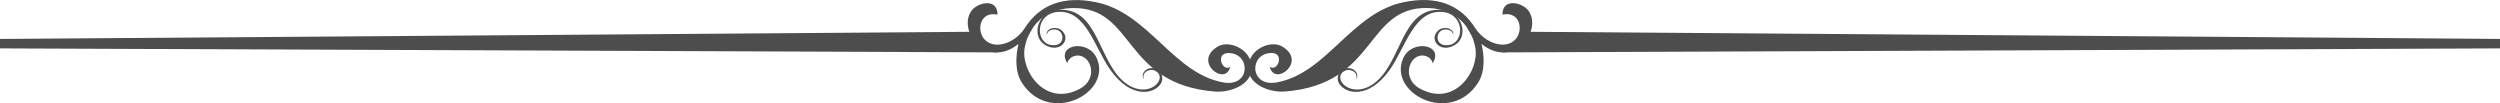 <?xml version="1.0" encoding="UTF-8"?>
<!DOCTYPE svg PUBLIC "-//W3C//DTD SVG 1.1//EN" "http://www.w3.org/Graphics/SVG/1.1/DTD/svg11.dtd">
<!-- Creator: CorelDRAW X5 -->
<svg xmlns="http://www.w3.org/2000/svg" xml:space="preserve" width="90mm" height="3.716mm" style="shape-rendering:geometricPrecision; text-rendering:geometricPrecision; image-rendering:optimizeQuality; fill-rule:evenodd; clip-rule:evenodd"
viewBox="0 0 90 3.716"
 xmlns:xlink="http://www.w3.org/1999/xlink">
 <defs>
  <style type="text/css">
   <![CDATA[
    .fil1 {fill:#4D4D4D}
    .fil0 {fill:#4D4D4D;fill-rule:nonzero}
   ]]>
  </style>
 </defs>
 <g id="Layer_x0020_1">
  <g id="_626298440">
   <path id="_626314160" class="fil0" d="M41.166 2.86c-0.094,-0.192 0.043,-0.381 0.258,-0.406 0.328,-0.037 0.527,0.321 0.355,0.573 -0.244,0.359 -1.062,0.541 -1.807,-0.512 -0.573,-0.808 -0.883,-2.198 -1.925,-2.082 -0.78,0.087 -0.783,1.114 -0.192,1.19 0.533,0.068 0.483,-0.577 0.097,-0.562 -0.202,0.008 -0.23,0.096 -0.27,0.174 -0.028,-0.056 0.059,-0.226 0.27,-0.227 0.081,-0 0.177,0.006 0.266,0.084 0.378,0.333 -0.084,0.868 -0.627,0.505 -0.459,-0.307 -0.256,-1.194 0.522,-1.243 1.47,-0.091 1.41,1.956 2.461,2.675 0.785,0.537 1.466,-0.179 1.051,-0.459 -0.066,-0.044 -0.137,-0.058 -0.202,-0.051l-0 0c-0.315,0.053 -0.258,0.277 -0.257,0.34z"/>
   <path id="_626312768" class="fil0" d="M37.196 0.982c-0.156,0.274 -0.232,0.363 -0.304,0.723 -0.166,0.822 0.73,2.168 1.984,1.49 0.731,-0.396 0.355,-1.325 -0.185,-1.181 -0.137,0.036 -0.232,0.126 -0.267,0.26 -0.429,-0.668 0.757,-0.889 1.066,-0.165 0.537,1.256 -1.72,2.411 -2.704,0.865 -0.26,-0.408 -0.219,-0.979 -0.121,-1.393 -1.149,0.928 -2.211,-0.479 -1.69,-1.196 0.211,-0.29 0.937,-0.478 0.936,0.144 -0.832,-0.189 -0.844,1.136 0.055,1.077 0.354,-0.023 0.727,-0.281 0.916,-0.581 0.543,-0.861 1.402,-1.187 2.581,-0.945 1.893,0.388 2.768,2.562 4.574,2.887 0.986,0.178 1.001,-1.045 0.195,-1.058 -0.503,-0.008 -0.222,0.704 0.055,0.493 -0.163,0.741 -1.39,-0.203 -0.423,-0.739 0.439,-0.243 1.337,0.18 1.174,0.948 -0.096,0.453 -0.749,0.728 -1.298,0.685 -3.329,-0.263 -2.876,-3.042 -5.12,-3.006 -0.592,0.01 -1.111,0.247 -1.425,0.694z"/>
   <path id="_626309696" class="fil0" d="M48.834 2.86c0.094,-0.192 -0.043,-0.381 -0.258,-0.406 -0.328,-0.037 -0.527,0.321 -0.355,0.573 0.243,0.359 1.061,0.542 1.807,-0.511 0.573,-0.808 0.883,-2.199 1.925,-2.082 0.78,0.087 0.783,1.115 0.192,1.19 -0.533,0.068 -0.483,-0.577 -0.097,-0.562 0.202,0.008 0.23,0.096 0.27,0.174 0.028,-0.057 -0.059,-0.226 -0.271,-0.227 -0.081,-0 -0.177,0.006 -0.265,0.084 -0.378,0.333 0.084,0.868 0.626,0.505 0.459,-0.307 0.256,-1.194 -0.522,-1.243 -1.47,-0.092 -1.41,1.955 -2.461,2.675 -0.785,0.537 -1.466,-0.179 -1.051,-0.458 0.066,-0.044 0.138,-0.058 0.202,-0.052 0.316,0.054 0.258,0.278 0.257,0.341z"/>
   <path id="_626298632" class="fil0" d="M52.805 0.982c0.157,0.274 0.231,0.363 0.304,0.722 0.165,0.823 -0.73,2.169 -1.984,1.49 -0.731,-0.396 -0.355,-1.324 0.185,-1.181 0.137,0.036 0.232,0.126 0.266,0.261 0.429,-0.668 -0.757,-0.889 -1.067,-0.165 -0.537,1.256 1.72,2.411 2.704,0.865 0.26,-0.408 0.22,-0.979 0.121,-1.394 1.149,0.928 2.212,-0.478 1.69,-1.196 -0.211,-0.29 -0.937,-0.478 -0.936,0.144 0.832,-0.189 0.845,1.135 -0.054,1.076 -0.354,-0.023 -0.727,-0.281 -0.917,-0.581 -0.542,-0.861 -1.402,-1.186 -2.581,-0.945 -1.893,0.388 -2.768,2.562 -4.574,2.888 -0.986,0.178 -1.001,-1.046 -0.195,-1.059 0.503,-0.008 0.222,0.704 -0.055,0.494 0.163,0.74 1.39,-0.203 0.424,-0.739 -0.439,-0.243 -1.337,0.18 -1.174,0.947 0.096,0.454 0.749,0.728 1.298,0.685 3.329,-0.263 2.876,-3.042 5.12,-3.006 0.593,0.009 1.111,0.247 1.426,0.694z"/>
   <polygon id="_626298560" class="fil1" points="-0,1.402 35.011,1.144 35.919,1.886 -0,1.742 "/>
   <polygon id="_626298488" class="fil1" points="90,1.401 54.989,1.144 54.081,1.886 90,1.742 "/>
  </g>
 </g>
</svg>
